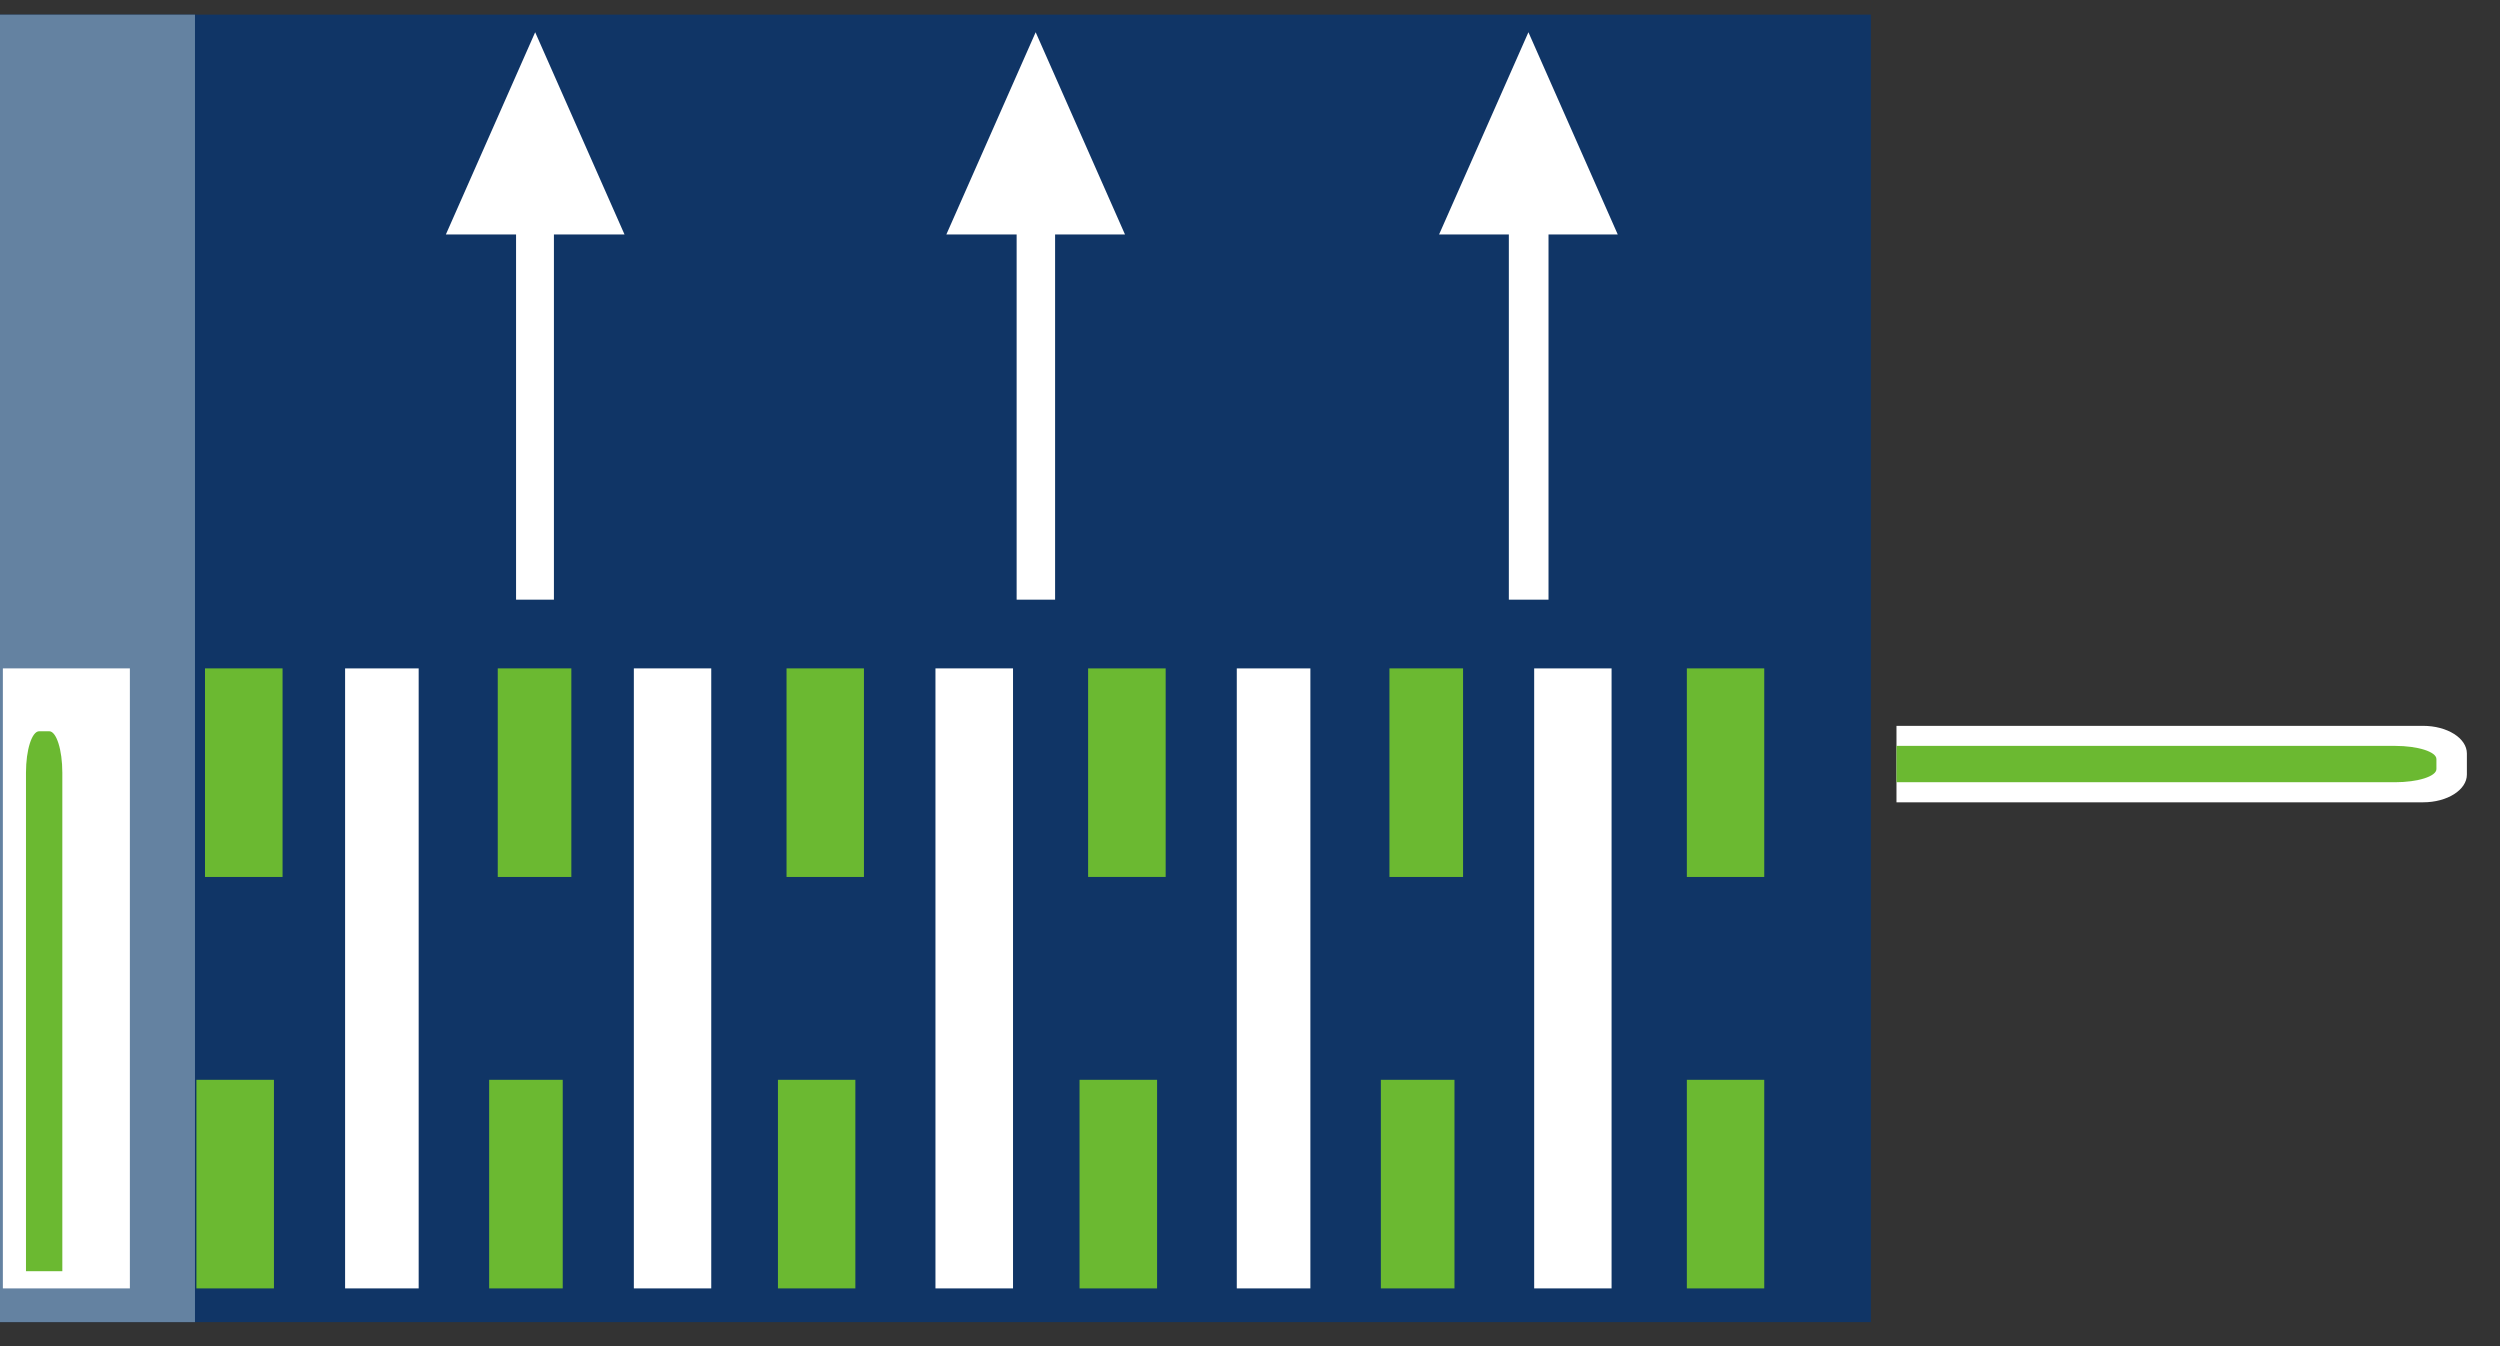 <?xml version="1.0" encoding="utf-8"?>
<!-- Generator: Adobe Illustrator 16.0.0, SVG Export Plug-In . SVG Version: 6.00 Build 0)  -->
<!DOCTYPE svg PUBLIC "-//W3C//DTD SVG 1.0//EN" "http://www.w3.org/TR/2001/REC-SVG-20010904/DTD/svg10.dtd">
<svg version="1.0" id="图层_1" xmlns="http://www.w3.org/2000/svg" xmlns:xlink="http://www.w3.org/1999/xlink" x="0px" y="0px"
	 width="130px" height="70px" viewBox="0 0 130 70" enable-background="new 0 0 130 70" xml:space="preserve">
<rect x="0" y="0" width="130" height="70" fill="#333333" stroke="none"/>
<path fill-rule="evenodd" clip-rule="evenodd" fill="#103566" d="M97.286,68.75H0V0.761h97.286V68.75z"/>
<path fill-rule="evenodd" clip-rule="evenodd" fill="#6482A1" d="M10.139,68.75H0V0.761h10.139V68.75z"/>
<path fill-rule="evenodd" clip-rule="evenodd" fill="#FFFFFF" d="M83.802,66.997h-4.025V34.756h4.025V66.997z"/>
<path fill-rule="evenodd" clip-rule="evenodd" fill="#FFFFFF" d="M68.14,66.997h-3.827V34.756h3.827V66.997z"/>
<path fill-rule="evenodd" clip-rule="evenodd" fill="#FFFFFF" d="M52.677,66.997h-4.033V34.756h4.033V66.997z"/>
<path fill-rule="evenodd" clip-rule="evenodd" fill="#FFFFFF" d="M36.985,66.997H32.96V34.756h4.025V66.997z"/>
<path fill-rule="evenodd" clip-rule="evenodd" fill="#FFFFFF" d="M21.771,66.997h-3.826V34.756h3.826V66.997z"/>
<path fill-rule="evenodd" clip-rule="evenodd" fill="#FFFFFF" d="M6.753,66.997H0.149V34.756h6.604V66.997z"/>
<path fill-rule="evenodd" clip-rule="evenodd" fill="#6BB931" d="M91.741,45.602h-4.025V34.756h4.025V45.602z"/>
<path fill-rule="evenodd" clip-rule="evenodd" fill="#6BB931" d="M76.079,45.602h-3.828V34.756h3.828V45.602z"/>
<path fill-rule="evenodd" clip-rule="evenodd" fill="#6BB931" d="M60.615,45.602h-4.033V34.756h4.033V45.602z"/>
<path fill-rule="evenodd" clip-rule="evenodd" fill="#6BB931" d="M44.925,45.602h-4.025V34.756h4.025V45.602z"/>
<path fill-rule="evenodd" clip-rule="evenodd" fill="#6BB931" d="M29.71,45.602h-3.827V34.756h3.827V45.602z"/>
<path fill-rule="evenodd" clip-rule="evenodd" fill="#6BB931" d="M14.693,45.602H10.66V34.756h4.033V45.602z"/>
<path fill-rule="evenodd" clip-rule="evenodd" fill="#6BB931" d="M91.741,66.997h-4.025V56.15h4.025V66.997z"/>
<path fill-rule="evenodd" clip-rule="evenodd" fill="#6BB931" d="M75.633,66.997h-3.828V56.15h3.828V66.997z"/>
<path fill-rule="evenodd" clip-rule="evenodd" fill="#6BB931" d="M60.168,66.997h-4.032V56.15h4.032V66.997z"/>
<path fill-rule="evenodd" clip-rule="evenodd" fill="#6BB931" d="M44.479,66.997h-4.026V56.15h4.026V66.997z"/>
<path fill-rule="evenodd" clip-rule="evenodd" fill="#6BB931" d="M29.262,66.997h-3.826V56.15h3.826V66.997z"/>
<path fill-rule="evenodd" clip-rule="evenodd" fill="#6BB931" d="M14.245,66.997h-4.032V56.15h4.032V66.997z"/>
<path fill-rule="evenodd" clip-rule="evenodd" fill="#ffffff" d="M4.284,38.719v27.384H0.309V38.719
	c0-1.257,0.644-2.276,1.439-2.276h1.096C3.639,36.442,4.284,37.462,4.284,38.719z"/>
<path fill-rule="evenodd" clip-rule="evenodd" fill="#6BB931" d="M3.241,40.179v25.924H1.351V40.179
	c0-1.187,0.307-2.154,0.686-2.154h0.521C2.935,38.024,3.241,38.992,3.241,40.179z"/>
<path fill-rule="evenodd" clip-rule="evenodd" fill="#ffffff" d="M126.002,41.72H98.617v-3.976h27.385
	c1.257,0,2.276,0.644,2.276,1.438v1.097C128.278,41.074,127.259,41.72,126.002,41.72z"/>
<path fill-rule="evenodd" clip-rule="evenodd" fill="#6BB931" d="M124.54,40.676H98.617v-1.89h25.923
	c1.189,0,2.154,0.307,2.154,0.685v0.521C126.694,40.37,125.729,40.676,124.54,40.676z"/>
<g>
	<g>
		<path fill="#FFFFFF" d="M79.478,1.676l-4.646,10.517h3.628v18.991h2.063V12.193h3.6L79.478,1.676z M23.185,12.193h3.65v18.991
			h1.969V12.193h3.671L27.829,1.676L23.185,12.193z M53.855,1.676l-4.645,10.517h3.655v18.991h2V12.193h3.635L53.855,1.676z"/>
	</g>
</g>
</svg>
